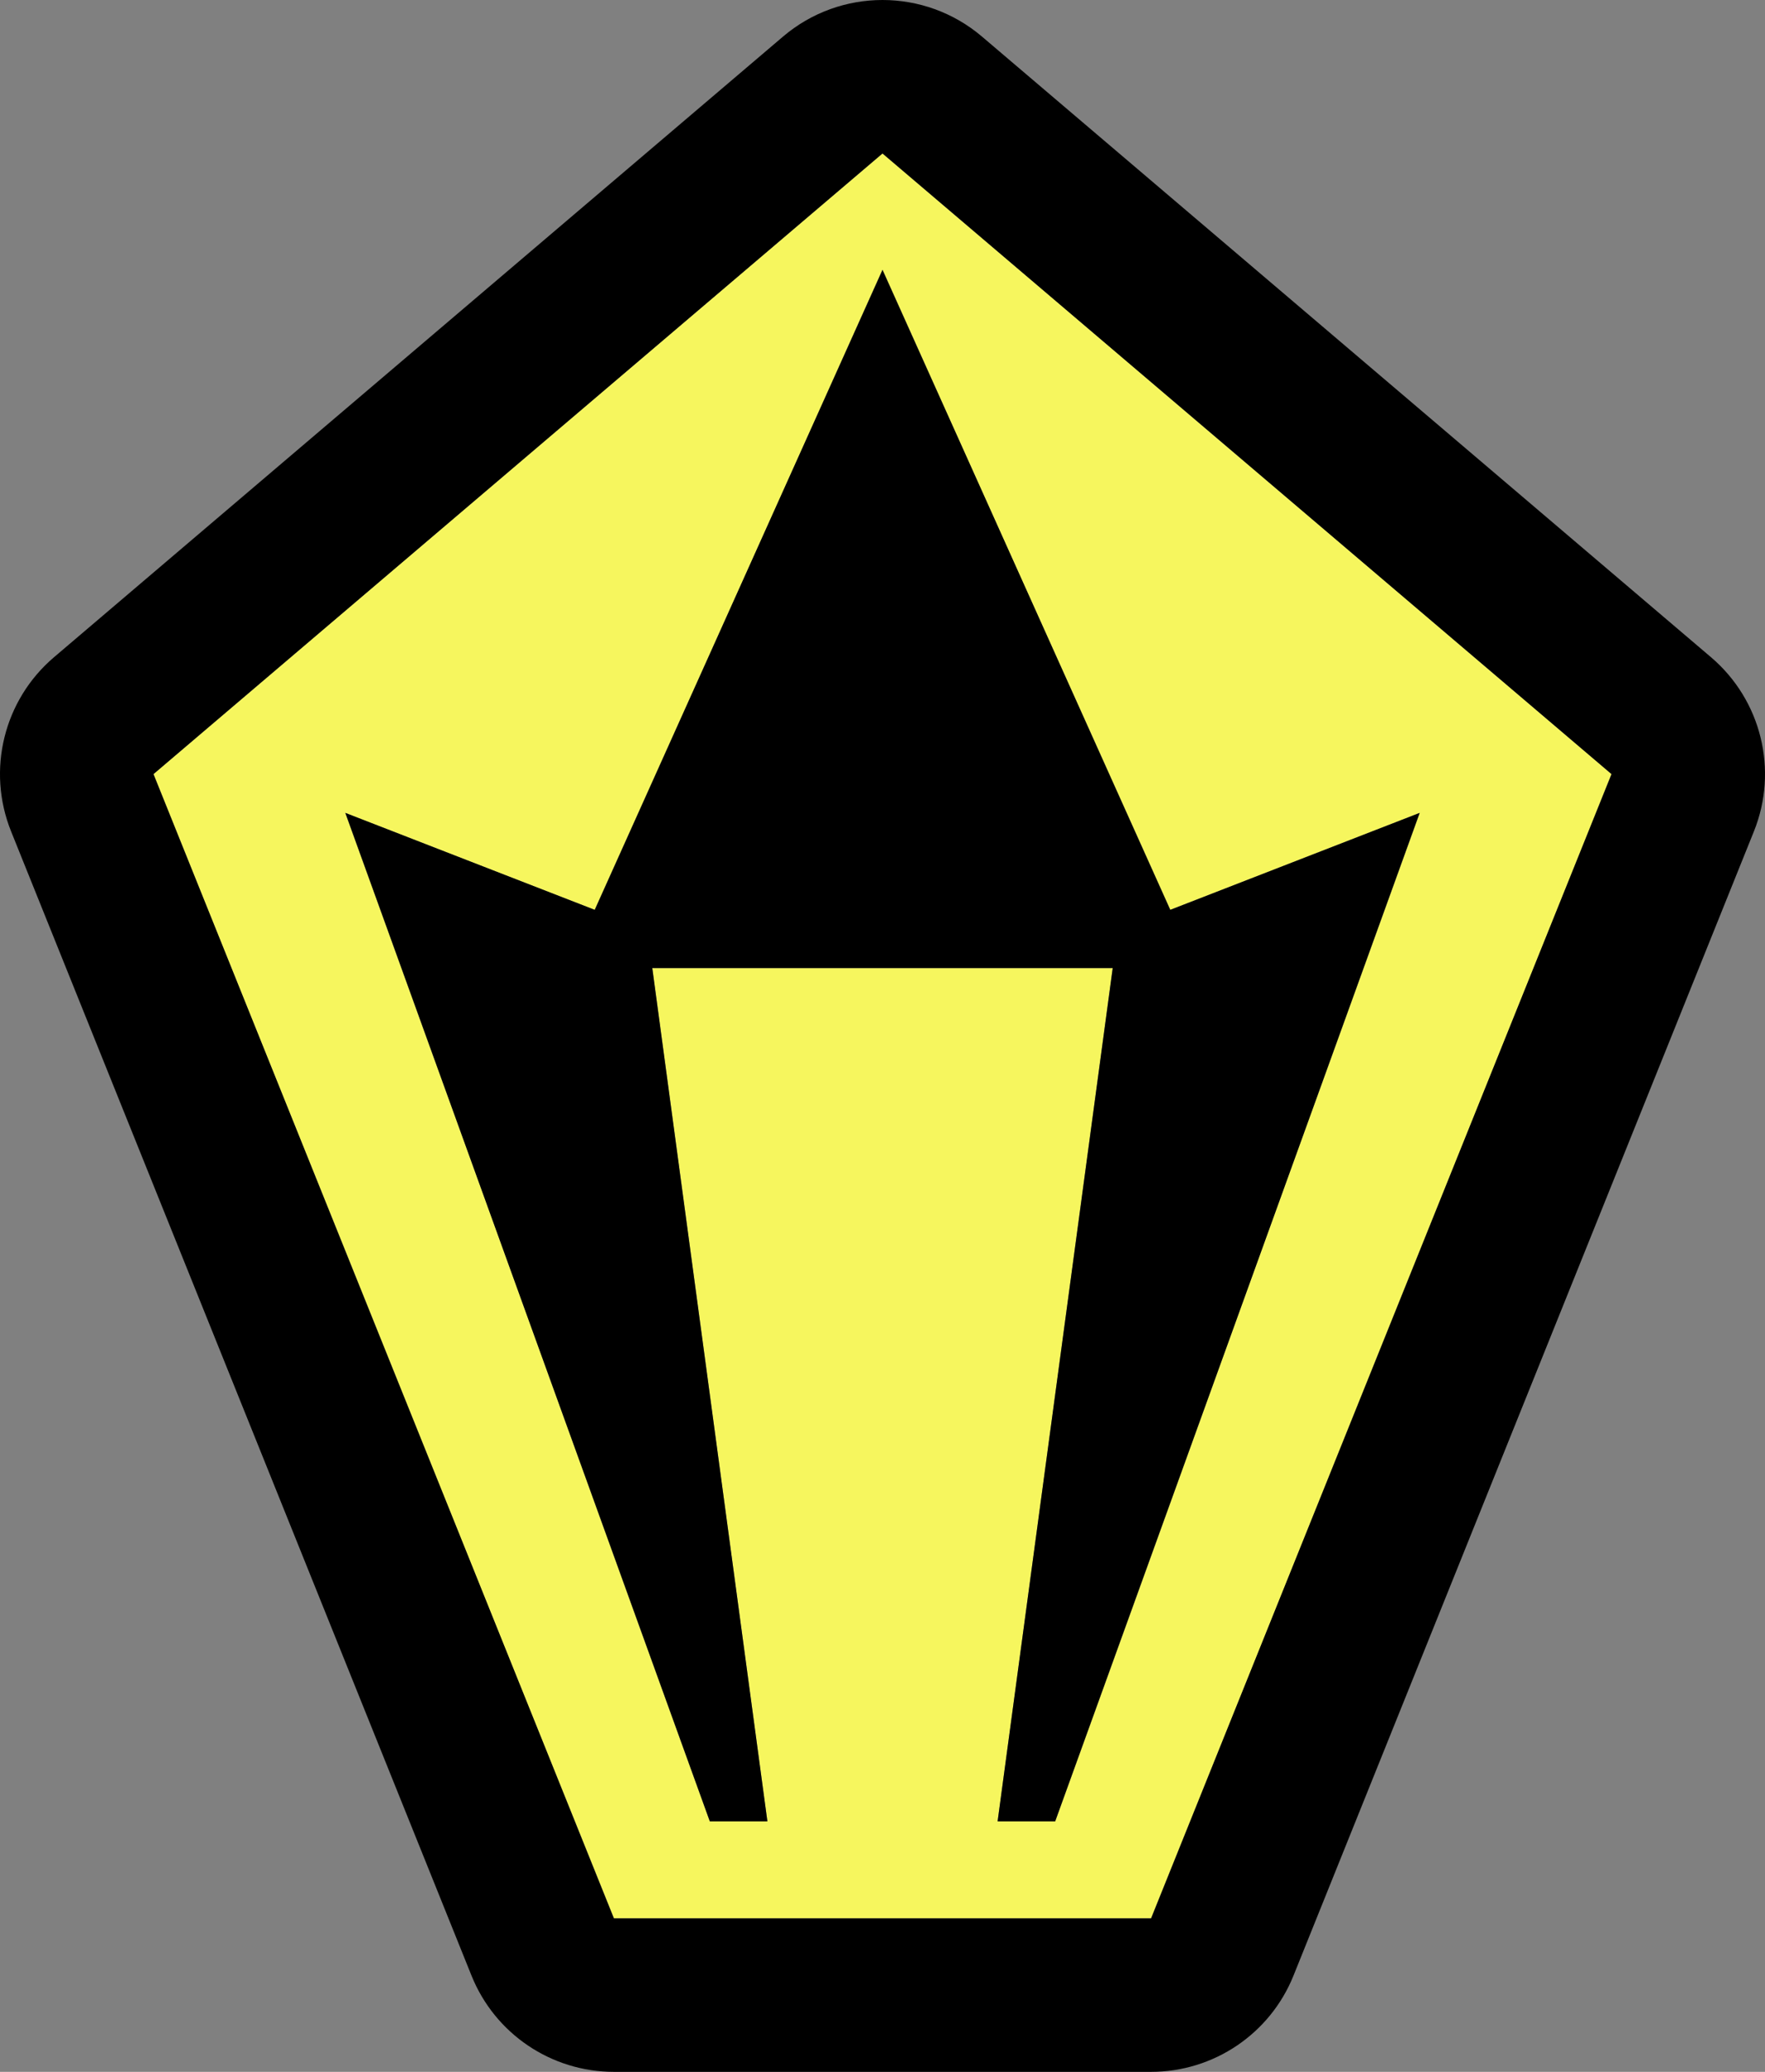 <svg width="46" height="54" viewBox="0 0 46 54" fill="none" xmlns="http://www.w3.org/2000/svg">
<rect x="0" y="0" width="46" height="54" fill="#808080" stroke="none"/>
<path fill-rule="evenodd" clip-rule="evenodd" d="M4 20.176L23 4L42 20.176L30 50H16L4 20.176ZM18.5 47.472L9 21.187L15.5 23.714L23 7.033L30.5 23.714L37 21.187L27.5 47.472H26L29 25.231H17L20 47.472H18.5Z" fill="#F6F65E"/>
<path fill-rule="evenodd" clip-rule="evenodd" d="M4 20.176L23 4L42 20.176L30 50H16L4 20.176ZM37 21.187L30.5 23.714L23 7.033L15.5 23.714L9 21.187L18.5 47.472H20L17 25.231H29L26 47.472H27.5L37 21.187ZM0.289 21.669C-0.353 20.073 0.097 18.245 1.407 17.13L20.407 0.954C21.901 -0.318 24.099 -0.318 25.593 0.954L44.593 17.13C45.903 18.245 46.353 20.073 45.711 21.669L33.711 51.493C33.101 53.008 31.633 54 30 54H16C14.367 54 12.899 53.008 12.289 51.493L0.289 21.669Z" fill="black"/>
</svg>
